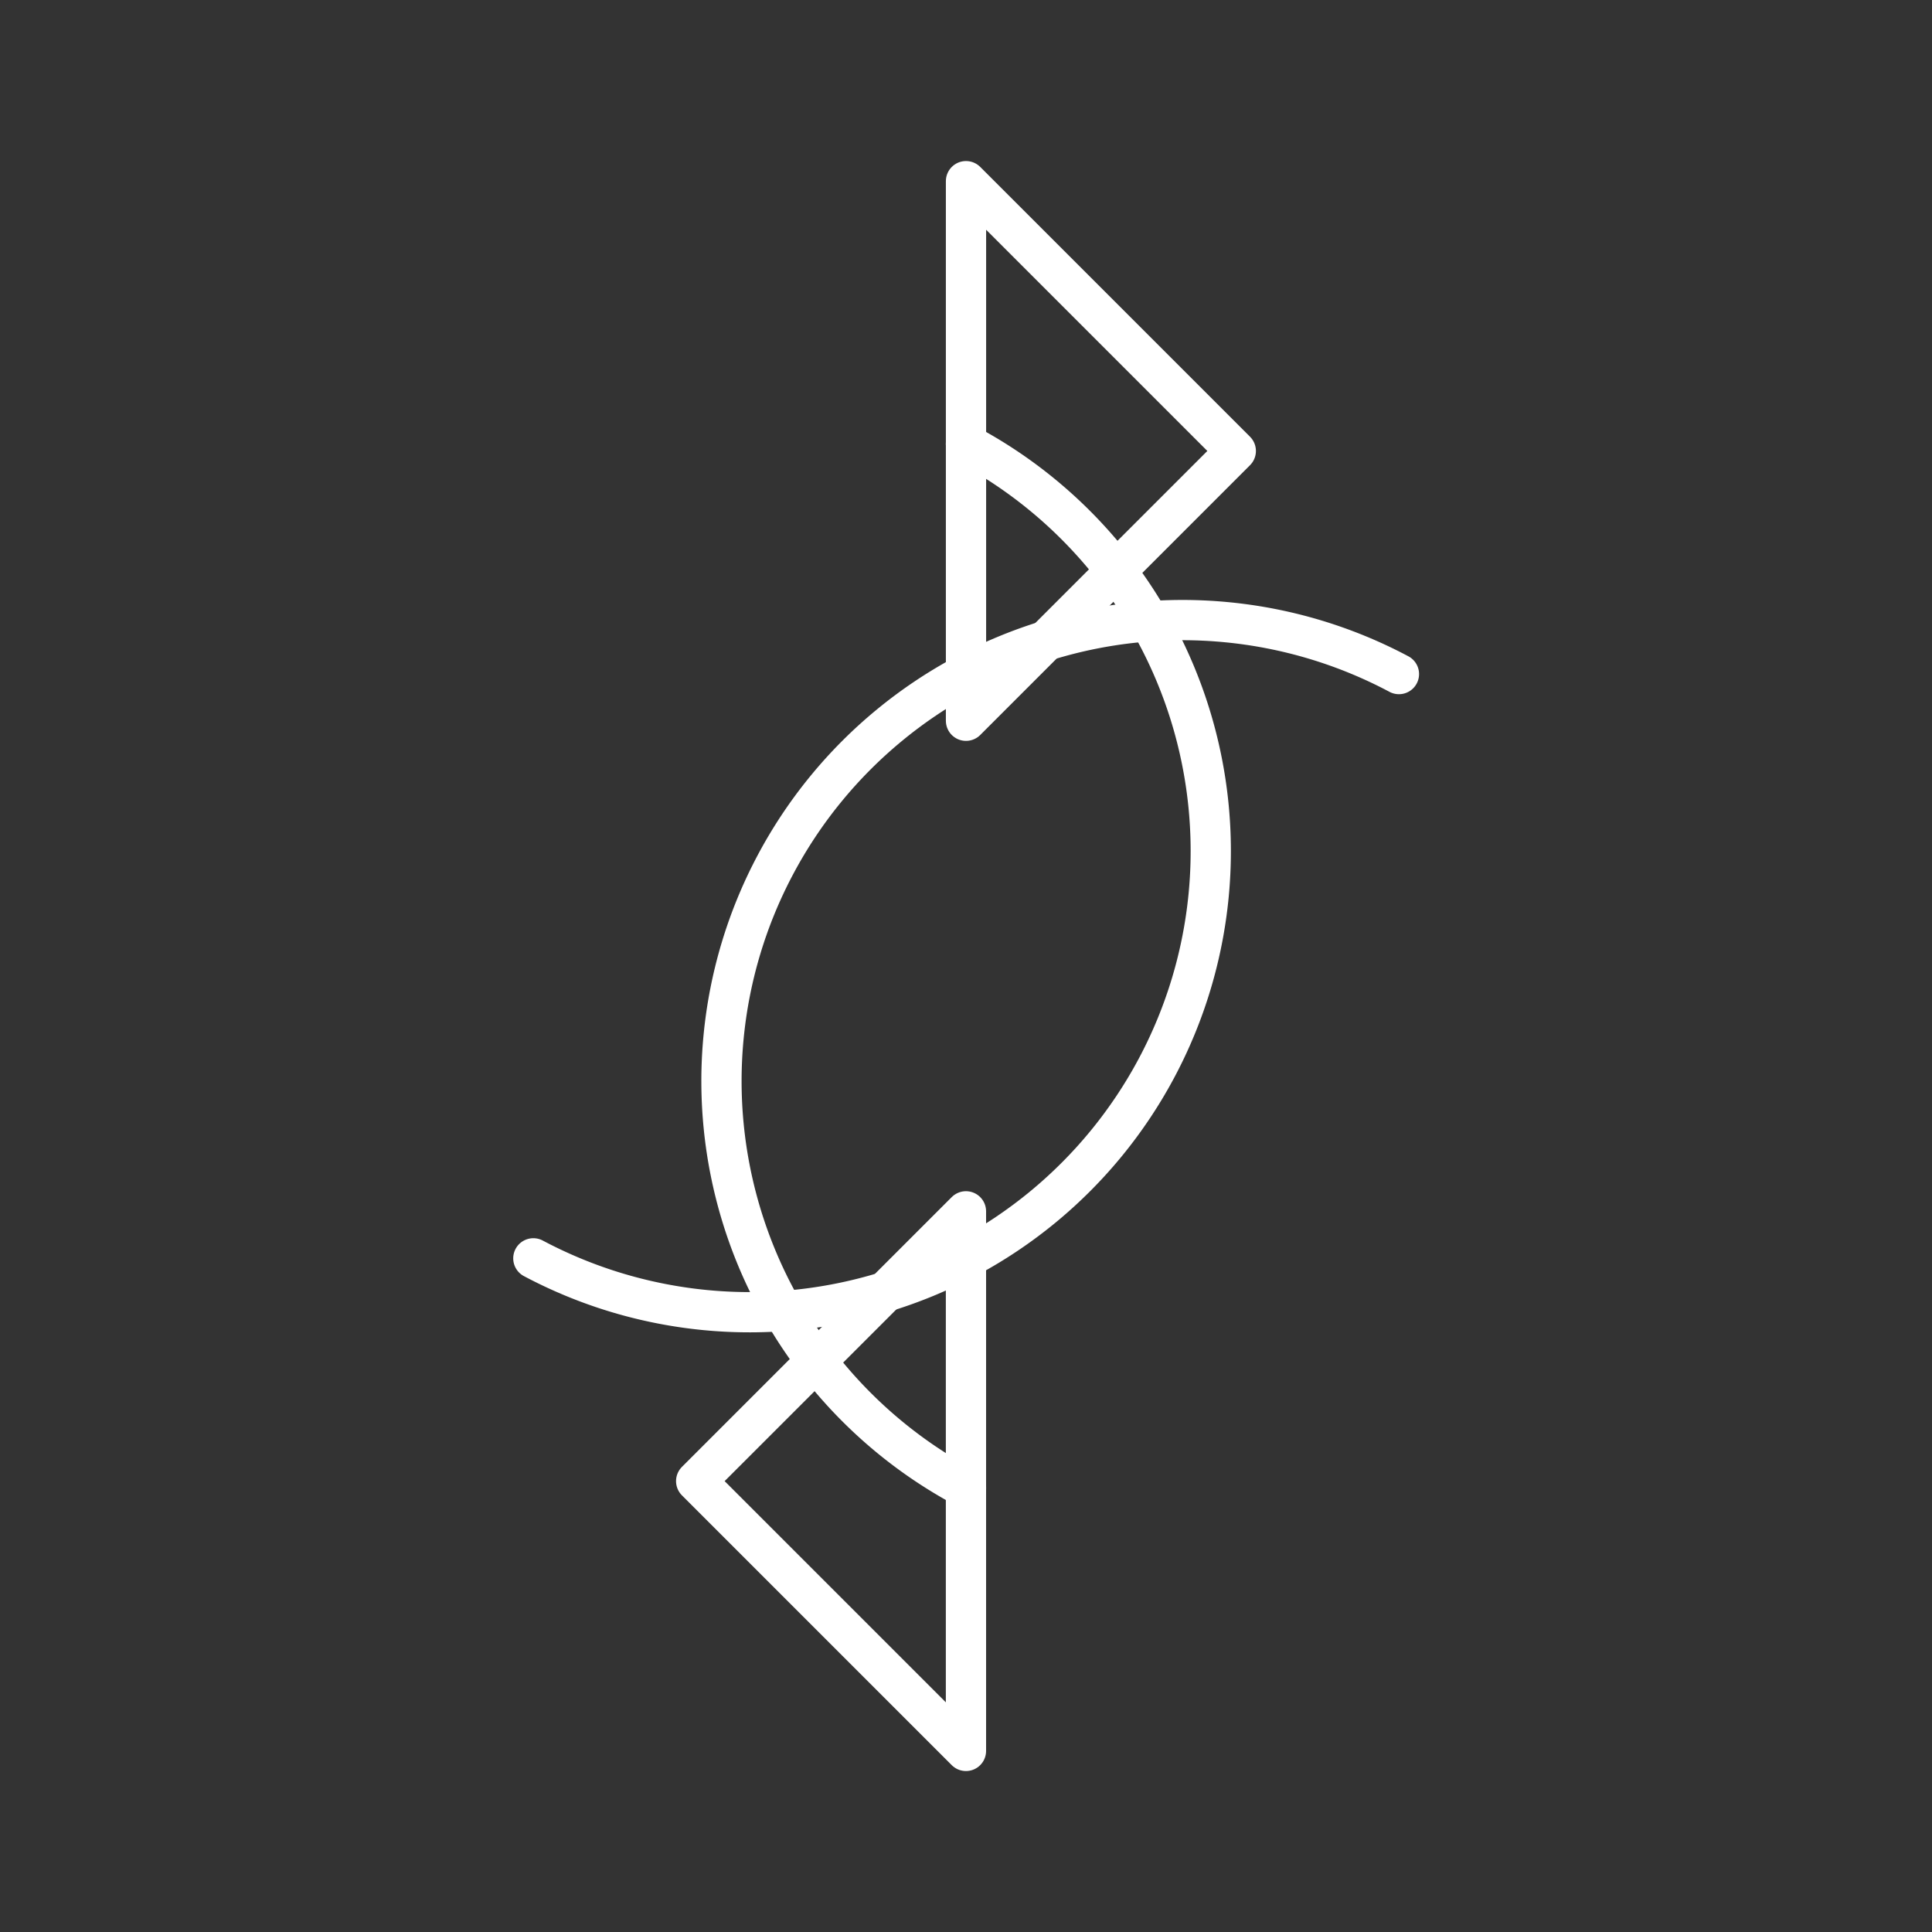 <?xml version="1.0" encoding="UTF-8" standalone="no"?>
<svg
   viewBox="0 0 48 48"
   version="1.1"
   id="svg14"
   xmlns="http://www.w3.org/2000/svg"
   xmlns:svg="http://www.w3.org/2000/svg">
  <rect x="0" y="0" width="48" height="48" fill="#333333" stroke="none"/>
  <defs
     id="defs4">
    <style
       id="style2">.a{fill:none;stroke:#fff;stroke-linecap:round;stroke-linejoin:round;}</style>
  </defs>
  <path
     class="a"
     d="m 13.251,31.263 a -12.973,12.973 0 0 1 10.748,-20.235"
     id="path6" />
  <path
     class="a"
     d="m 34.756,16.747 a -12.973,12.973 0 0 1 -10.756,20.224"
     id="path8" />
  <polygon
     class="a"
     points="24,17.907 17.297,11.204 24,4.501 24,4.501 24,9.376 24,13.032 "
     id="polygon10"
     transform="matrix(-1,0,0,1,48,0)" />
  <polygon
     class="a"
     points="24.001,30.095 30.704,36.798 24.001,43.501 24.001,38.626 24.001,34.97 "
     id="polygon12"
     transform="matrix(-1,0,0,1,48,0)" />
</svg>
